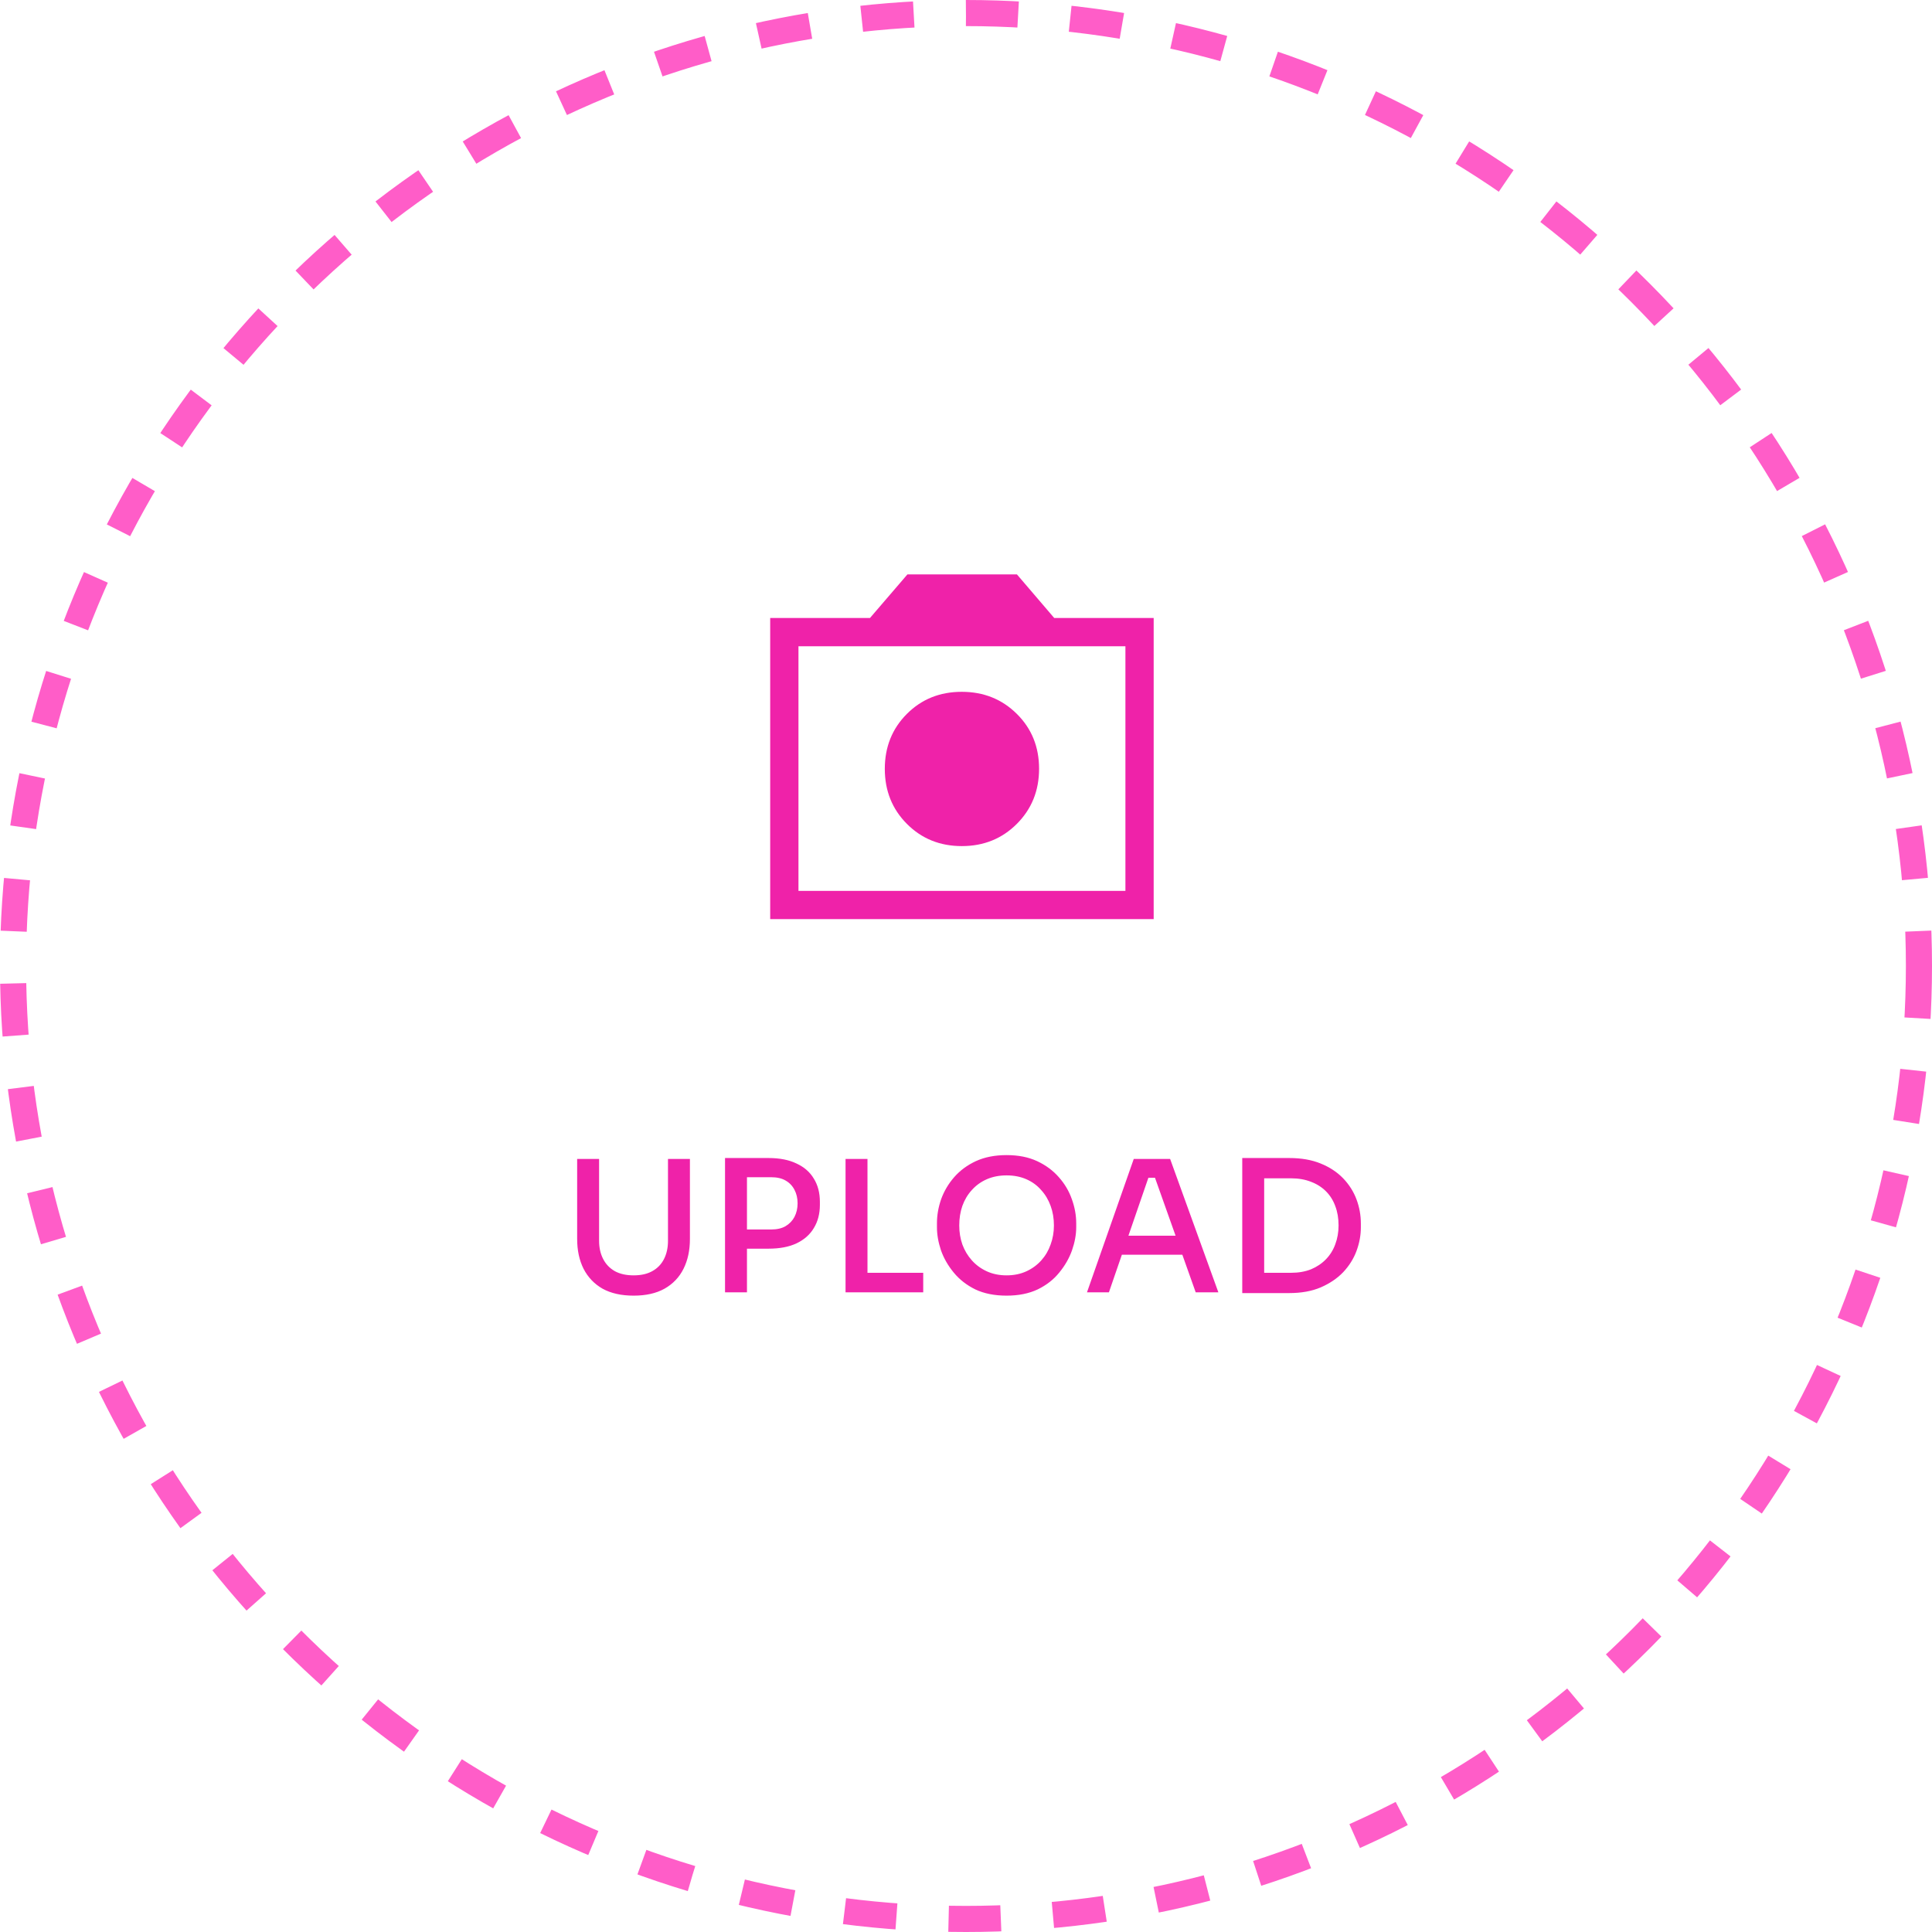 <svg width="148" height="148" viewBox="0 0 148 148" fill="none" xmlns="http://www.w3.org/2000/svg">
<circle cx="74" cy="74" r="73" stroke="#FF5DC8" stroke-width="2" stroke-dasharray="4 4"/>
<path d="M48.539 99.252C47.596 99.252 46.803 99.075 46.159 98.72C45.524 98.356 45.039 97.847 44.703 97.194C44.376 96.541 44.213 95.78 44.213 94.912V88.78H45.893V95.052C45.893 95.575 45.996 96.037 46.201 96.438C46.406 96.839 46.705 97.152 47.097 97.376C47.489 97.591 47.97 97.698 48.539 97.698C49.108 97.698 49.584 97.591 49.967 97.376C50.359 97.161 50.658 96.853 50.863 96.452C51.068 96.051 51.171 95.584 51.171 95.052V88.78H52.851V94.912C52.851 95.78 52.688 96.541 52.361 97.194C52.034 97.847 51.549 98.356 50.905 98.72C50.27 99.075 49.482 99.252 48.539 99.252ZM56.941 95.654V94.184H59.069C59.517 94.184 59.886 94.1 60.175 93.932C60.474 93.755 60.703 93.517 60.861 93.218C61.02 92.91 61.099 92.565 61.099 92.182C61.099 91.79 61.02 91.445 60.861 91.146C60.703 90.838 60.474 90.6 60.175 90.432C59.886 90.264 59.517 90.18 59.069 90.18H56.941V88.71H58.873C59.723 88.71 60.437 88.85 61.015 89.13C61.603 89.401 62.047 89.788 62.345 90.292C62.653 90.787 62.807 91.379 62.807 92.07V92.294C62.807 92.975 62.653 93.568 62.345 94.072C62.047 94.576 61.603 94.968 61.015 95.248C60.437 95.519 59.723 95.654 58.873 95.654H56.941ZM55.541 99V88.71H57.221V99H55.541ZM64.773 99V88.78H66.453V99H64.773ZM66.173 99V97.502H70.723V99H66.173ZM77.109 99.252C76.185 99.252 75.387 99.093 74.715 98.776C74.052 98.449 73.501 98.02 73.063 97.488C72.624 96.956 72.297 96.387 72.083 95.78C71.877 95.164 71.775 94.576 71.775 94.016V93.708C71.775 93.092 71.882 92.476 72.097 91.86C72.321 91.244 72.652 90.684 73.091 90.18C73.539 89.667 74.094 89.256 74.757 88.948C75.429 88.64 76.213 88.486 77.109 88.486C78.005 88.486 78.784 88.64 79.447 88.948C80.109 89.256 80.665 89.667 81.113 90.18C81.561 90.684 81.892 91.244 82.107 91.86C82.331 92.476 82.443 93.092 82.443 93.708V94.016C82.443 94.576 82.335 95.164 82.121 95.78C81.906 96.387 81.579 96.956 81.141 97.488C80.712 98.02 80.161 98.449 79.489 98.776C78.817 99.093 78.023 99.252 77.109 99.252ZM77.109 97.698C77.669 97.698 78.173 97.595 78.621 97.39C79.069 97.185 79.451 96.905 79.769 96.55C80.086 96.195 80.324 95.789 80.483 95.332C80.651 94.875 80.735 94.389 80.735 93.876C80.735 93.335 80.651 92.835 80.483 92.378C80.315 91.911 80.072 91.505 79.755 91.16C79.447 90.805 79.069 90.53 78.621 90.334C78.173 90.138 77.669 90.04 77.109 90.04C76.549 90.04 76.045 90.138 75.597 90.334C75.149 90.53 74.766 90.805 74.449 91.16C74.132 91.505 73.889 91.911 73.721 92.378C73.562 92.835 73.483 93.335 73.483 93.876C73.483 94.389 73.562 94.875 73.721 95.332C73.889 95.789 74.132 96.195 74.449 96.55C74.766 96.905 75.149 97.185 75.597 97.39C76.045 97.595 76.549 97.698 77.109 97.698ZM83.267 99L86.851 88.78H89.637L93.333 99H91.597L88.363 89.9L89.049 90.222H87.355L88.083 89.9L84.947 99H83.267ZM85.591 96.116L86.123 94.66H90.407L90.953 96.116H85.591ZM96.562 99.056V97.502H98.9C99.469 97.502 99.978 97.413 100.426 97.236C100.874 97.049 101.256 96.793 101.574 96.466C101.891 96.139 102.129 95.757 102.288 95.318C102.456 94.87 102.54 94.389 102.54 93.876C102.54 93.325 102.456 92.831 102.288 92.392C102.129 91.953 101.891 91.575 101.574 91.258C101.256 90.941 100.874 90.698 100.426 90.53C99.978 90.353 99.469 90.264 98.9 90.264H96.562V88.71H98.76C99.684 88.71 100.486 88.85 101.168 89.13C101.858 89.41 102.432 89.788 102.89 90.264C103.347 90.74 103.688 91.277 103.912 91.874C104.136 92.471 104.248 93.087 104.248 93.722V94.03C104.248 94.627 104.136 95.229 103.912 95.836C103.688 96.433 103.347 96.975 102.89 97.46C102.432 97.936 101.858 98.323 101.168 98.622C100.486 98.911 99.684 99.056 98.76 99.056H96.562ZM95.162 99.056V88.71H96.842V99.056H95.162Z" fill="#EF22A9"/>
<path d="M73.682 64.815C75.358 64.815 76.764 64.246 77.897 63.11C79.031 61.973 79.598 60.566 79.598 58.89C79.598 57.213 79.029 55.812 77.893 54.686C76.756 53.559 75.35 52.996 73.673 52.996C71.996 52.996 70.595 53.561 69.469 54.69C68.343 55.819 67.78 57.222 67.78 58.898C67.78 60.575 68.344 61.98 69.473 63.114C70.602 64.248 72.005 64.815 73.682 64.815ZM59 70.41V47.341H66.644L69.514 44H77.9L80.759 47.341H88.377V70.41H59ZM61.166 68.244H86.212V49.507H61.166V68.244Z" fill="#EF22A9"/>
</svg>
